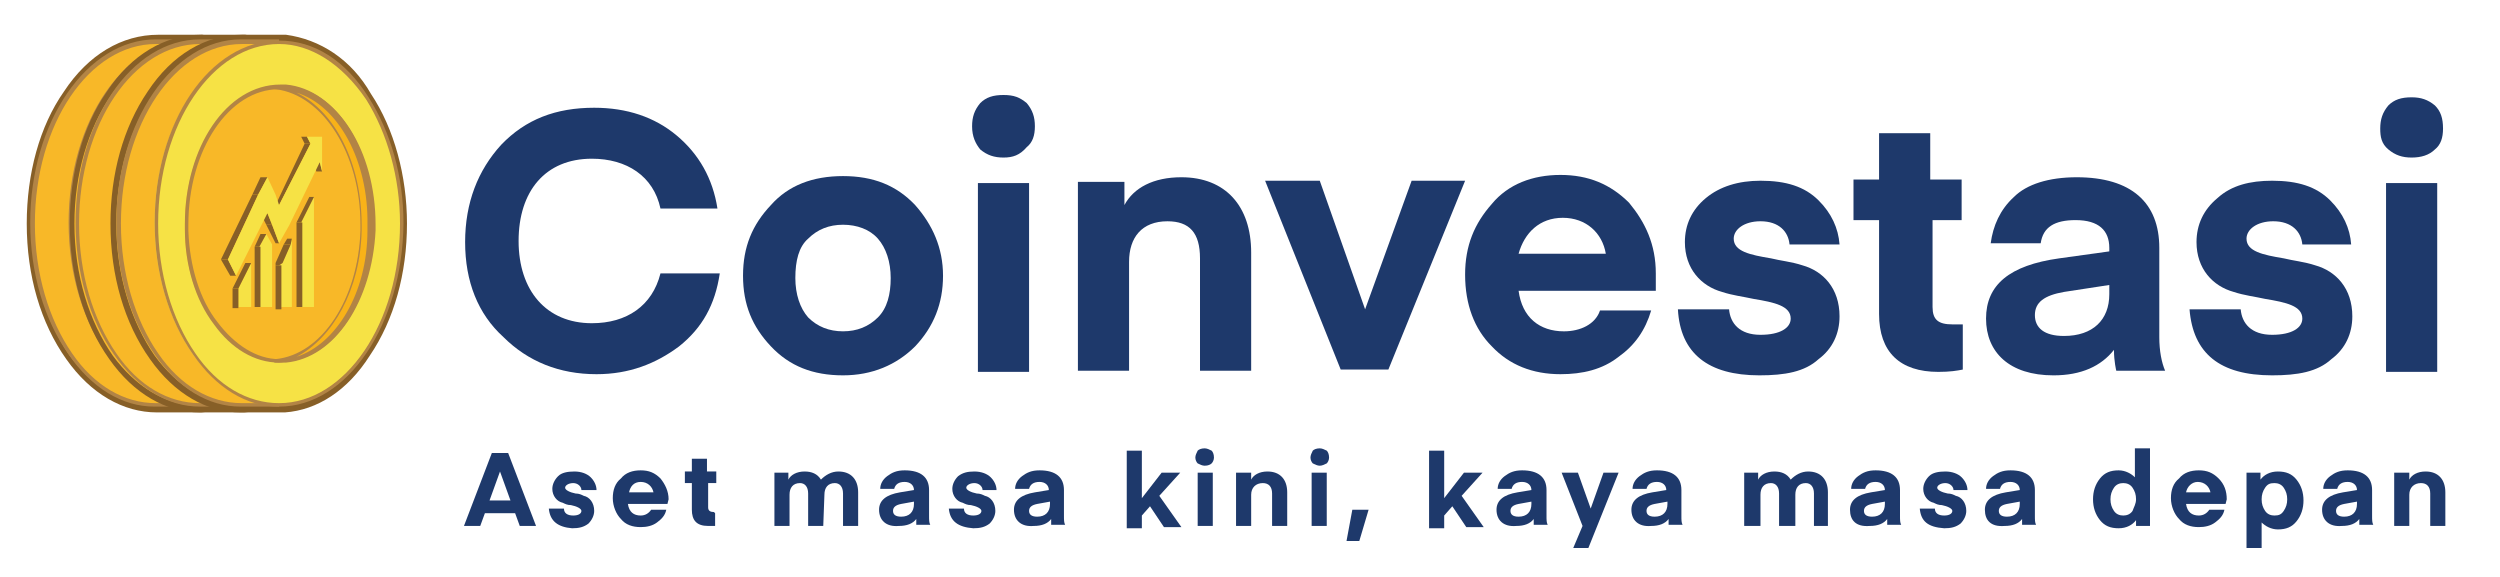 <svg width="182" height="42" viewBox="0 0 182 42" fill="none" xmlns="http://www.w3.org/2000/svg">
<path d="M33.861 17.627C33.861 14.759 34.792 12.398 36.485 10.542C38.262 8.687 40.463 7.844 43.257 7.844C45.627 7.844 47.659 8.518 49.267 9.868C50.875 11.217 51.891 12.988 52.23 15.181H48.082C47.574 12.819 45.627 11.554 43.087 11.554C39.701 11.554 37.754 13.916 37.754 17.542C37.754 21.169 39.786 23.53 43.087 23.53C45.627 23.53 47.489 22.265 48.082 19.904H52.399C52.06 22.181 51.129 23.868 49.436 25.217C47.743 26.482 45.796 27.241 43.426 27.241C40.717 27.241 38.432 26.313 36.654 24.542C34.792 22.856 33.861 20.494 33.861 17.627Z" fill="#1E396B"/>
<path d="M61.372 27.325C59.171 27.325 57.478 26.651 56.124 25.217C54.769 23.783 54.092 22.181 54.092 20.072C54.092 17.964 54.769 16.361 56.124 14.928C57.394 13.494 59.171 12.819 61.372 12.819C63.573 12.819 65.266 13.494 66.621 14.928C67.89 16.361 68.652 18.048 68.652 20.072C68.652 22.096 67.975 23.783 66.621 25.217C65.266 26.566 63.488 27.325 61.372 27.325ZM57.901 20.241C57.901 21.422 58.24 22.434 58.833 23.108C59.51 23.783 60.356 24.12 61.372 24.12C62.388 24.12 63.234 23.783 63.912 23.108C64.589 22.434 64.843 21.422 64.843 20.241C64.843 19.06 64.504 18.048 63.912 17.374C63.319 16.699 62.388 16.361 61.372 16.361C60.356 16.361 59.51 16.699 58.833 17.374C58.155 17.964 57.901 18.976 57.901 20.241Z" fill="#1E396B"/>
<path d="M71.192 27.072V13.325H74.916V27.072H71.192ZM73.054 11.47C72.377 11.47 71.869 11.301 71.361 10.88C71.022 10.458 70.768 9.952 70.768 9.193C70.768 8.518 70.938 8.012 71.361 7.506C71.784 7.084 72.292 6.916 73.054 6.916C73.816 6.916 74.239 7.084 74.747 7.506C75.17 8.012 75.34 8.518 75.34 9.193C75.34 9.868 75.17 10.374 74.747 10.711C74.239 11.301 73.731 11.47 73.054 11.47Z" fill="#1E396B"/>
<path d="M81.858 13.241V14.928C82.535 13.663 83.974 12.904 86.006 12.904C89.222 12.904 91.085 15.012 91.085 18.386V26.988H87.36V18.807C87.36 16.952 86.598 16.109 84.99 16.109C83.127 16.109 82.196 17.289 82.196 19.06V26.988H78.472V13.241H81.858Z" fill="#1E396B"/>
<path d="M99.38 22.518L102.767 13.157H106.66L101.073 26.904H97.603L92.1 13.157H96.079L99.38 22.518Z" fill="#1E396B"/>
<path d="M120.628 21.169H110.554C110.808 23.109 112.078 24.121 113.856 24.121C115.041 24.121 116.141 23.615 116.48 22.603H120.205C119.781 24.036 119.02 25.133 117.834 25.976C116.649 26.904 115.21 27.241 113.602 27.241C111.57 27.241 109.877 26.566 108.607 25.217C107.338 23.952 106.66 22.181 106.66 19.988C106.66 17.88 107.338 16.277 108.607 14.844C109.793 13.41 111.57 12.735 113.602 12.735C115.633 12.735 117.242 13.41 118.596 14.759C119.781 16.193 120.543 17.795 120.543 19.904V21.169H120.628ZM110.554 18.47H116.903C116.649 16.952 115.464 15.856 113.771 15.856C112.078 15.856 110.978 16.952 110.554 18.47Z" fill="#1E396B"/>
<path d="M122.152 22.518H125.876C125.961 23.53 126.638 24.374 128.162 24.374C129.601 24.374 130.363 23.868 130.363 23.193C130.363 22.265 129.178 22.012 127.654 21.759C126.892 21.59 126.13 21.506 125.368 21.253C123.845 20.831 122.66 19.566 122.66 17.627C122.66 16.362 123.167 15.265 124.183 14.422C125.199 13.578 126.553 13.157 128.162 13.157C130.024 13.157 131.379 13.578 132.394 14.591C133.326 15.518 133.833 16.615 133.918 17.795H130.278C130.193 16.868 129.516 16.108 128.162 16.108C126.977 16.108 126.215 16.699 126.215 17.374C126.215 18.301 127.4 18.554 128.924 18.807C129.601 18.976 130.447 19.06 131.209 19.313C132.733 19.735 133.918 21 133.918 23.024C133.918 24.289 133.41 25.386 132.394 26.145C131.379 27.072 129.94 27.325 128.077 27.325C124.353 27.325 122.321 25.723 122.152 22.518Z" fill="#1E396B"/>
<path d="M142.891 23.699V26.904C142.468 26.988 141.96 27.073 141.113 27.073C138.32 27.073 136.796 25.639 136.796 22.856V16.024H134.934V13.072H136.796V9.699H140.521V13.072H142.807V16.024H140.69V22.35C140.69 23.277 141.113 23.615 142.129 23.615H142.891V23.699Z" fill="#1E396B"/>
<path d="M144.584 23.193C144.584 20.747 146.277 19.313 149.917 18.807L153.557 18.301V18.048C153.557 16.783 152.795 16.024 151.102 16.024C149.579 16.024 148.732 16.53 148.563 17.711H144.923C145.092 16.446 145.6 15.265 146.616 14.338C147.547 13.41 149.155 12.904 151.187 12.904C155.166 12.904 157.197 14.759 157.197 18.048V24.542C157.197 25.554 157.367 26.398 157.62 26.988H154.065C154.065 26.988 153.896 26.313 153.896 25.47C152.965 26.651 151.526 27.326 149.494 27.326C146.277 27.326 144.584 25.639 144.584 23.193ZM153.557 20.747L150.256 21.253C148.817 21.506 148.14 22.012 148.14 22.94C148.14 23.868 148.817 24.458 150.256 24.458C152.372 24.458 153.557 23.277 153.557 21.422V20.747Z" fill="#1E396B"/>
<path d="M159.398 22.518H163.123C163.207 23.53 163.885 24.374 165.408 24.374C166.847 24.374 167.609 23.868 167.609 23.193C167.609 22.265 166.424 22.012 164.9 21.759C164.139 21.59 163.377 21.506 162.615 21.253C161.091 20.831 159.906 19.566 159.906 17.627C159.906 16.362 160.414 15.265 161.43 14.422C162.446 13.494 163.8 13.157 165.408 13.157C167.271 13.157 168.625 13.578 169.641 14.591C170.572 15.518 171.08 16.615 171.165 17.795H167.609C167.525 16.868 166.847 16.108 165.493 16.108C164.308 16.108 163.546 16.699 163.546 17.374C163.546 18.301 164.731 18.554 166.255 18.807C166.932 18.976 167.779 19.06 168.54 19.313C170.064 19.735 171.249 21 171.249 23.024C171.249 24.289 170.741 25.386 169.726 26.145C168.71 27.072 167.271 27.325 165.408 27.325C161.599 27.325 159.652 25.723 159.398 22.518Z" fill="#1E396B"/>
<path d="M173.704 27.072V13.325H177.429V27.072H173.704ZM175.567 11.47C174.889 11.47 174.381 11.301 173.873 10.88C173.366 10.458 173.281 9.952 173.281 9.362C173.281 8.687 173.45 8.181 173.873 7.675C174.297 7.253 174.805 7.084 175.567 7.084C176.244 7.084 176.752 7.253 177.26 7.675C177.683 8.097 177.852 8.603 177.852 9.362C177.852 10.036 177.683 10.542 177.26 10.88C176.836 11.301 176.244 11.47 175.567 11.47Z" fill="#1E396B"/>
<path d="M14.729 2.53H11.513C8.888 2.53 6.434 3.964 4.656 6.663C2.878 9.193 1.947 12.65 1.947 16.277C1.947 20.072 2.963 23.53 4.825 26.145C6.603 28.675 8.973 30.024 11.428 30.024H14.645C17.015 29.855 19.216 28.422 20.824 25.892C22.602 23.277 23.533 19.904 23.533 16.277C23.533 12.819 22.602 9.361 20.909 6.831C19.385 4.301 17.1 2.867 14.729 2.53Z" fill="#875F27"/>
<path d="M20.316 16.361C20.316 12.735 19.3 9.699 17.777 7.253C16.676 5.65 15.407 4.385 13.883 3.795V3.12H11.259C6.349 3.12 2.286 9.024 2.286 16.277C2.286 20.072 3.386 23.446 5.079 25.891C6.688 28.084 8.888 29.518 11.259 29.518H13.883V28.928C17.692 27.157 20.316 22.265 20.316 16.361Z" fill="#F8B828"/>
<path d="M14.052 29.602H11.259C8.888 29.602 6.688 28.253 4.994 25.807C3.217 23.277 2.201 19.904 2.201 16.193C2.201 8.855 6.349 2.867 11.343 2.867H14.137V3.458C15.576 4.217 16.93 5.313 17.946 6.916C19.555 9.446 20.486 12.651 20.486 16.108C20.486 21.928 17.946 26.988 14.222 28.759L14.052 29.602ZM11.343 3.205C6.518 3.205 2.54 9.024 2.54 16.277C2.54 19.904 3.555 23.277 5.248 25.723C6.857 28.084 9.058 29.349 11.343 29.349H13.883V28.759H13.967C15.745 27.916 17.269 26.313 18.454 24.12C19.639 21.928 20.232 19.06 20.232 16.277C20.232 12.904 19.3 9.699 17.777 7.253C16.592 5.651 15.237 4.47 13.883 3.879H13.798V3.205H11.343Z" fill="#B28445"/>
<path d="M20.57 7.169C18.962 4.639 16.676 3.036 14.137 3.036C9.142 3.12 5.079 9.024 5.079 16.193C5.079 19.988 6.18 23.361 7.873 25.807C9.481 28 11.682 29.434 14.052 29.434C18.962 29.434 23.025 23.53 23.025 16.277C22.941 12.819 22.094 9.614 20.57 7.169ZM14.56 26.229C14.391 26.229 14.306 26.229 14.137 26.229C12.359 26.229 10.751 25.133 9.481 23.53C8.211 21.843 7.365 19.398 7.365 16.699C7.365 16.53 7.365 16.446 7.365 16.277C7.365 10.88 10.412 6.325 14.052 6.325C14.222 6.325 14.306 6.325 14.475 6.325C17.946 6.663 20.74 10.964 20.74 16.277C20.74 16.446 20.74 16.53 20.74 16.699C20.655 21.843 17.946 25.892 14.56 26.229Z" fill="#F6E245"/>
<path d="M14.052 29.602C11.682 29.602 9.481 28.253 7.788 25.807C6.01 23.277 4.994 19.904 4.994 16.193C4.994 8.855 9.058 2.867 14.052 2.867C16.592 2.867 18.877 4.301 20.57 7C22.179 9.53 23.11 12.735 23.11 16.193C23.025 23.614 18.962 29.602 14.052 29.602ZM14.052 3.205C9.227 3.205 5.248 9.024 5.248 16.277C5.248 19.904 6.264 23.277 7.957 25.723C9.566 28.084 11.767 29.349 14.052 29.349C18.877 29.349 22.856 23.53 22.856 16.277C22.856 12.904 21.925 9.699 20.401 7.253C18.708 4.639 16.507 3.205 14.052 3.205ZM14.052 26.398C12.274 26.398 10.582 25.386 9.312 23.614C7.957 21.843 7.195 19.313 7.195 16.699C7.195 16.53 7.195 16.446 7.195 16.277C7.195 10.711 10.243 6.157 14.137 6.157C14.306 6.157 14.391 6.157 14.56 6.157C18.2 6.494 20.994 10.88 20.994 16.277C20.994 16.446 20.994 16.53 20.994 16.699C20.824 21.843 18.115 26.06 14.56 26.313C14.306 26.398 14.222 26.398 14.052 26.398ZM14.052 6.494C10.412 6.494 7.449 10.88 7.449 16.361C7.449 16.53 7.449 16.614 7.449 16.783C7.534 19.398 8.296 21.843 9.566 23.446C10.835 25.133 12.444 26.145 14.052 26.145C14.222 26.145 14.306 26.145 14.475 26.145C17.861 25.807 20.486 21.759 20.655 16.783C20.655 16.614 20.655 16.53 20.655 16.361C20.655 11.217 17.946 6.916 14.475 6.494C14.306 6.494 14.052 6.494 14.052 6.494Z" fill="#B28445"/>
<path d="M14.56 6.41C14.391 6.41 14.306 6.41 14.137 6.41C14.052 6.41 13.883 6.41 13.798 6.41H13.883C17.354 6.747 20.147 11.048 20.147 16.361C20.147 16.53 20.147 16.614 20.147 16.783C19.978 21.928 17.269 25.976 13.883 26.229H13.798C13.883 26.229 14.052 26.229 14.137 26.229C14.306 26.229 14.391 26.229 14.56 26.229C17.946 25.892 20.74 21.759 20.824 16.783C20.824 16.614 20.824 16.53 20.824 16.361C20.824 11.048 18.031 6.747 14.56 6.41Z" fill="#F8B218"/>
<path d="M14.052 26.398C13.967 26.398 13.798 26.398 13.714 26.398V26.145H13.798C17.184 25.807 19.808 21.759 19.978 16.783C19.978 16.614 19.978 16.53 19.978 16.361C19.978 11.217 17.269 6.916 13.798 6.494H13.714V6.241C13.967 6.241 14.222 6.241 14.645 6.241C18.285 6.578 21.078 10.964 21.078 16.361C21.078 16.53 21.078 16.614 21.078 16.783C20.909 21.928 18.2 26.145 14.645 26.398C14.306 26.398 14.222 26.398 14.052 26.398ZM15.407 6.747C18.2 8.096 20.147 11.892 20.147 16.361C20.147 16.53 20.147 16.614 20.147 16.783C20.062 21.084 18.031 24.627 15.407 25.976C18.285 25.048 20.57 21.337 20.57 16.783C20.57 16.614 20.57 16.53 20.57 16.361C20.655 11.723 18.454 7.675 15.407 6.747Z" fill="#B28445"/>
<path d="M17.861 2.53H14.645C12.021 2.53 9.566 3.964 7.788 6.663C6.01 9.193 5.079 12.65 5.079 16.277C5.079 20.072 6.095 23.53 7.957 26.145C9.735 28.675 12.105 30.024 14.56 30.024H17.777C20.147 29.855 22.348 28.422 23.956 25.892C25.734 23.277 26.665 19.904 26.665 16.277C26.665 12.819 25.734 9.361 24.041 6.831C22.517 4.301 20.316 2.867 17.861 2.53Z" fill="#875F27"/>
<path d="M23.448 16.361C23.448 12.735 22.433 9.699 20.909 7.253C19.808 5.65 18.539 4.385 17.015 3.795V3.12H14.391C9.481 3.12 5.418 9.024 5.418 16.277C5.418 20.072 6.518 23.446 8.211 25.891C9.82 28.084 12.021 29.518 14.391 29.518H17.015V28.928C20.824 27.157 23.448 22.265 23.448 16.361Z" fill="#F8B828"/>
<path d="M17.354 29.602H14.56C12.19 29.602 9.989 28.253 8.296 25.807C6.518 23.277 5.502 19.819 5.502 16.193C5.502 8.855 9.566 2.867 14.56 2.867H17.354V3.458C18.793 4.217 20.147 5.313 21.163 6.916C22.771 9.446 23.702 12.651 23.702 16.108C23.702 18.976 23.11 21.759 21.925 24.036C20.74 26.229 19.216 27.916 17.438 28.759L17.354 29.602ZM14.56 3.205C9.735 3.205 5.756 9.024 5.756 16.277C5.756 19.904 6.772 23.277 8.465 25.723C10.073 28.084 12.274 29.349 14.56 29.349H17.1V28.759H17.184C18.962 27.916 20.486 26.313 21.671 24.12C22.856 21.928 23.448 19.06 23.448 16.277C23.448 12.904 22.517 9.699 20.994 7.253C19.808 5.651 18.454 4.47 17.1 3.879H17.015V3.205H14.56Z" fill="#B28445"/>
<path d="M23.618 7.169C22.009 4.639 19.724 3.036 17.184 3.036C12.274 3.036 8.211 8.94 8.211 16.193C8.211 19.988 9.312 23.361 11.005 25.807C12.613 28 14.814 29.434 17.184 29.434C22.094 29.434 26.157 23.53 26.157 16.277C26.242 12.819 25.141 9.614 23.618 7.169ZM17.692 26.229C17.523 26.229 17.438 26.229 17.269 26.229C15.491 26.229 13.883 25.133 12.613 23.53C11.343 21.843 10.497 19.398 10.497 16.699C10.497 16.53 10.497 16.446 10.497 16.277C10.497 10.88 13.544 6.325 17.184 6.325C17.354 6.325 17.438 6.325 17.608 6.325C21.078 6.663 23.872 10.964 23.872 16.277C23.872 16.446 23.872 16.53 23.872 16.699C23.872 21.843 21.078 25.892 17.692 26.229Z" fill="#F6E245"/>
<path d="M17.184 29.602C14.814 29.602 12.613 28.253 10.92 25.807C9.142 23.277 8.127 19.819 8.127 16.193C8.127 8.855 12.19 2.867 17.184 2.867C19.724 2.867 22.009 4.301 23.702 7C25.311 9.53 26.242 12.735 26.242 16.193C26.242 23.614 22.179 29.602 17.184 29.602ZM17.184 3.205C12.359 3.205 8.38 9.024 8.38 16.277C8.38 19.904 9.396 23.277 11.089 25.723C12.698 28.084 14.899 29.349 17.184 29.349C22.009 29.349 25.988 23.53 25.988 16.277C25.988 12.904 25.057 9.699 23.533 7.253C21.84 4.639 19.639 3.205 17.184 3.205ZM17.184 26.398C15.406 26.398 13.713 25.386 12.444 23.614C11.089 21.843 10.328 19.313 10.328 16.699C10.328 16.53 10.328 16.446 10.328 16.277C10.328 10.711 13.375 6.157 17.269 6.157C17.438 6.157 17.523 6.157 17.692 6.157C21.332 6.494 24.126 10.88 24.126 16.277C24.126 16.446 24.126 16.53 24.126 16.699C23.956 21.843 21.247 26.06 17.692 26.313C17.608 26.398 17.354 26.398 17.184 26.398ZM17.184 6.494C13.544 6.494 10.581 10.88 10.581 16.361C10.581 16.53 10.581 16.614 10.581 16.783C10.666 19.398 11.428 21.843 12.698 23.446C13.967 25.133 15.576 26.145 17.184 26.145C17.354 26.145 17.438 26.145 17.608 26.145C20.994 25.807 23.618 21.759 23.787 16.783C23.787 16.614 23.787 16.53 23.787 16.361C23.787 11.217 21.078 6.916 17.608 6.494C17.523 6.494 17.354 6.494 17.184 6.494Z" fill="#B28445"/>
<path d="M17.692 6.41C17.523 6.41 17.438 6.41 17.269 6.41C17.184 6.41 17.015 6.41 16.93 6.41H17.015C20.486 6.747 23.279 11.048 23.279 16.361C23.279 16.53 23.279 16.614 23.279 16.783C23.11 21.928 20.401 25.976 17.015 26.229H16.93C17.015 26.229 17.184 26.229 17.269 26.229C17.438 26.229 17.523 26.229 17.692 26.229C21.078 25.892 23.872 21.759 23.956 16.783C23.956 16.614 23.956 16.53 23.956 16.361C23.956 11.048 21.163 6.747 17.692 6.41Z" fill="#F8B218"/>
<path d="M17.184 26.398C17.1 26.398 16.93 26.398 16.846 26.398V26.145H16.93C20.232 25.807 22.941 21.759 23.025 16.783C23.025 16.614 23.025 16.53 23.025 16.361C23.025 11.217 20.316 6.916 16.846 6.494H16.761V6.241C17.015 6.241 17.269 6.241 17.692 6.241C21.332 6.578 24.126 10.964 24.126 16.361C24.126 16.53 24.126 16.614 24.126 16.783C23.956 21.928 21.247 26.145 17.692 26.398C17.608 26.398 17.354 26.398 17.184 26.398ZM18.539 6.747C21.332 8.096 23.279 11.892 23.279 16.361C23.279 16.53 23.279 16.614 23.279 16.783C23.194 21.084 21.163 24.627 18.539 25.976C21.417 25.048 23.702 21.337 23.702 16.783C23.702 16.614 23.702 16.53 23.702 16.361C23.872 11.723 21.586 7.675 18.539 6.747Z" fill="#B28445"/>
<path d="M20.824 2.53H17.608C14.983 2.53 12.528 3.964 10.751 6.663C8.973 9.277 8.042 12.65 8.042 16.277C8.042 20.072 9.058 23.53 10.92 26.145C12.698 28.675 15.068 30.024 17.523 30.024H20.74C23.11 29.855 25.311 28.422 26.919 25.892C28.697 23.277 29.628 19.904 29.628 16.277C29.628 12.819 28.697 9.361 27.004 6.831C25.565 4.301 23.279 2.867 20.824 2.53Z" fill="#875F27"/>
<path d="M26.496 16.361C26.496 12.735 25.48 9.699 23.956 7.253C22.856 5.65 21.586 4.385 20.062 3.795V3.12H17.438C12.528 3.12 8.465 9.024 8.465 16.277C8.465 20.072 9.566 23.446 11.259 25.891C12.867 28.084 15.068 29.518 17.438 29.518H20.147V28.928C23.872 27.157 26.496 22.265 26.496 16.361Z" fill="#F8B828"/>
<path d="M20.316 29.602H17.523C15.153 29.602 12.952 28.253 11.259 25.807C9.481 23.277 8.465 19.819 8.465 16.193C8.465 8.855 12.613 2.867 17.523 2.867H20.316V3.458C21.755 4.217 23.11 5.313 24.126 6.916C25.734 9.446 26.665 12.651 26.665 16.108C26.665 21.928 24.126 26.988 20.401 28.759L20.316 29.602ZM17.608 3.205C12.782 3.205 8.804 9.024 8.804 16.277C8.804 19.904 9.82 23.277 11.513 25.723C13.121 28.084 15.322 29.349 17.608 29.349H20.147V28.759H20.232C22.009 27.916 23.533 26.313 24.718 24.12C25.903 21.928 26.496 19.06 26.496 16.277C26.496 12.904 25.565 9.699 24.041 7.253C22.941 5.651 21.586 4.47 20.147 3.879H20.062V3.205H17.608Z" fill="#B28445"/>
<path d="M26.665 7.168C25.057 4.638 22.771 3.036 20.232 3.036C15.322 3.036 11.259 8.94 11.259 16.192C11.259 19.988 12.359 23.361 14.052 25.807C15.661 28 17.861 29.433 20.232 29.433C25.141 29.433 29.205 23.53 29.205 16.277C29.205 12.819 28.273 9.614 26.665 7.168ZM20.655 26.229C20.486 26.229 20.401 26.229 20.232 26.229C18.454 26.229 16.846 25.132 15.576 23.53C14.306 21.843 13.46 19.397 13.46 16.698C13.46 16.53 13.46 16.445 13.46 16.277C13.46 10.879 16.507 6.325 20.147 6.325C20.316 6.325 20.401 6.325 20.57 6.325C24.041 6.662 26.834 10.964 26.834 16.277C26.834 16.445 26.834 16.53 26.834 16.698C26.834 21.843 24.126 25.891 20.655 26.229Z" fill="#F6E245"/>
<path d="M20.316 29.602C17.946 29.602 15.745 28.253 14.052 25.807C12.274 23.277 11.259 19.819 11.259 16.193C11.259 8.94 15.237 2.952 20.316 2.952C22.856 2.952 25.141 4.385 26.834 7.084C28.443 9.614 29.374 12.819 29.374 16.277C29.289 23.614 25.311 29.602 20.316 29.602ZM20.316 3.205C15.491 3.205 11.513 9.024 11.513 16.277C11.513 19.904 12.528 23.277 14.221 25.723C15.83 28.084 18.031 29.349 20.316 29.349C25.141 29.349 29.12 23.53 29.12 16.277C29.12 12.903 28.189 9.699 26.665 7.253C24.887 4.638 22.602 3.205 20.316 3.205ZM20.316 26.397C18.539 26.397 16.846 25.385 15.576 23.614C14.221 21.843 13.46 19.313 13.46 16.699C13.46 16.53 13.46 16.446 13.46 16.277C13.46 10.711 16.507 6.156 20.401 6.156C20.57 6.156 20.655 6.156 20.824 6.156C24.464 6.494 27.258 10.879 27.258 16.277C27.258 16.446 27.258 16.53 27.258 16.699C27.088 21.843 24.38 26.06 20.824 26.313C20.57 26.397 20.316 26.397 20.316 26.397ZM20.316 6.494C16.676 6.494 13.713 10.879 13.713 16.361C13.713 16.53 13.713 16.614 13.713 16.783C13.798 19.397 14.56 21.843 15.83 23.446C17.1 25.132 18.708 26.144 20.316 26.144C20.486 26.144 20.57 26.144 20.74 26.144C24.126 25.807 26.75 21.759 26.919 16.783C26.919 16.614 26.919 16.53 26.919 16.361C26.919 11.217 24.21 6.916 20.74 6.494C20.57 6.494 20.316 6.494 20.316 6.494Z" fill="#B28445"/>
<path d="M20.655 6.409C20.486 6.409 20.401 6.409 20.232 6.409C20.147 6.409 19.978 6.409 19.893 6.409H19.978C23.448 6.747 26.242 11.048 26.242 16.361C26.242 16.53 26.242 16.614 26.242 16.783C26.073 21.927 23.364 25.976 19.978 26.229H19.893C19.978 26.229 20.147 26.229 20.232 26.229C20.401 26.229 20.486 26.229 20.655 26.229C24.041 25.891 26.834 21.759 26.919 16.783C26.919 16.614 26.919 16.53 26.919 16.361C27.004 11.048 24.21 6.747 20.655 6.409Z" fill="#F8B218"/>
<path d="M20.316 26.397C20.232 26.397 20.062 26.397 19.978 26.397V26.144H20.062C23.448 25.807 26.073 21.759 26.242 16.783C26.242 16.614 26.242 16.53 26.242 16.361C26.242 11.217 23.533 6.915 20.062 6.494H19.978V6.241C20.232 6.241 20.486 6.241 20.909 6.241C24.549 6.578 27.342 10.964 27.342 16.361C27.342 16.53 27.342 16.614 27.342 16.783C27.088 21.927 24.38 26.06 20.824 26.397C20.57 26.397 20.316 26.397 20.316 26.397ZM21.586 6.747C24.38 8.096 26.327 11.891 26.327 16.361C26.327 16.53 26.327 16.614 26.327 16.783C26.242 21.084 24.21 24.626 21.586 25.976C24.464 25.048 26.75 21.337 26.75 16.783C26.75 16.614 26.75 16.53 26.75 16.361C26.834 11.723 24.634 7.674 21.586 6.747Z" fill="#B28445"/>
<path d="M18.285 19.145V22.349H17.354V21L18.285 19.145Z" fill="#F6E245"/>
<path d="M19.385 17.036L19.808 17.795V17.88V22.349H18.877V17.964L19.385 17.036Z" fill="#F6E245"/>
<path d="M21.247 17.373V22.349H20.316V19.313L20.57 19.144L21.163 17.795L21.247 17.373Z" fill="#F6E245"/>
<path d="M22.856 14.337V22.349H21.925V16.193L22.856 14.337Z" fill="#F6E245"/>
<path d="M20.316 17.711H20.062L19.385 16.361H19.808L20.316 17.711Z" fill="#875F27"/>
<path d="M17.354 21H16.93V22.433H17.354V21Z" fill="#875F27"/>
<path d="M17.354 21H16.93L17.861 19.145H18.285L17.354 21Z" fill="#875F27"/>
<path d="M18.962 17.964H18.539V22.349H18.962V17.964Z" fill="#875F27"/>
<path d="M18.877 17.964H18.539L18.962 17.036H19.385L18.877 17.964Z" fill="#875F27"/>
<path d="M21.163 17.795H20.655L20.909 17.373H21.247L21.163 17.795Z" fill="#875F27"/>
<path d="M20.57 19.144H20.062L20.655 17.795H21.163L20.57 19.144Z" fill="#875F27"/>
<path d="M20.316 19.313H20.062V19.145H20.57L20.316 19.313Z" fill="#875F27"/>
<path d="M20.486 19.313H20.062V22.518H20.486V19.313Z" fill="#875F27"/>
<path d="M22.009 16.193H21.586V22.349H22.009V16.193Z" fill="#875F27"/>
<path d="M21.925 16.193H21.586L22.517 14.337H22.856L21.925 16.193Z" fill="#875F27"/>
<path d="M23.448 12.482H23.025L22.856 11.807H23.279L23.448 12.482Z" fill="#875F27"/>
<path d="M22.602 10.458H22.179L21.925 9.952H22.348L22.602 10.458Z" fill="#875F27"/>
<path d="M20.316 14.928H20.062L22.179 10.458H22.602L20.316 14.928Z" fill="#875F27"/>
<path d="M19.808 16.361H19.385L18.962 15.518H19.47L19.808 16.361Z" fill="#875F27"/>
<path d="M18.793 14.169H18.369L18.962 12.904H19.47L18.793 14.169Z" fill="#875F27"/>
<path d="M16.592 18.891H16.084L18.369 14.168H18.793L16.592 18.891Z" fill="#875F27"/>
<path d="M17.184 20.072H16.761L16.084 18.891H16.592L17.184 20.072Z" fill="#875F27"/>
<path d="M22.348 9.952H23.448V12.482L23.279 11.807L21.078 16.361L20.316 17.711L19.808 16.361L19.47 15.518L17.184 20.072L16.592 18.891L18.793 14.168L19.47 12.903L20.062 14.168L20.316 14.928L22.602 10.458L22.348 9.952Z" fill="#F6E245"/>
<path d="M34.961 38.289H33.776L35.807 32.976H36.993L39.024 38.289H37.839L37.501 37.362H35.3L34.961 38.289ZM36.4 34.325L35.638 36.434H37.162L36.4 34.325Z" fill="#1E396B"/>
<path d="M39.955 37.024H41.056C41.056 37.362 41.31 37.53 41.733 37.53C42.156 37.53 42.326 37.362 42.326 37.193C42.326 37.024 41.987 36.856 41.564 36.771C41.31 36.771 41.141 36.687 40.971 36.602C40.548 36.518 40.209 36.096 40.209 35.59C40.209 35.253 40.379 34.916 40.633 34.663C40.886 34.41 41.31 34.325 41.818 34.325C42.326 34.325 42.749 34.494 43.003 34.747C43.257 35 43.426 35.337 43.426 35.675H42.326C42.326 35.422 42.072 35.169 41.733 35.169C41.394 35.169 41.141 35.337 41.141 35.506C41.141 35.675 41.479 35.843 41.902 35.928C42.156 35.928 42.326 36.012 42.495 36.096C42.918 36.181 43.257 36.602 43.257 37.193C43.257 37.53 43.087 37.868 42.834 38.121C42.495 38.374 42.156 38.458 41.648 38.458C40.633 38.374 40.04 37.952 39.955 37.024Z" fill="#1E396B"/>
<path d="M48.59 36.687H45.712C45.796 37.277 46.135 37.53 46.643 37.53C46.981 37.53 47.235 37.361 47.405 37.108H48.505C48.42 37.53 48.166 37.783 47.828 38.036C47.489 38.289 47.066 38.373 46.643 38.373C46.05 38.373 45.542 38.205 45.204 37.783C44.865 37.446 44.611 36.855 44.611 36.265C44.611 35.675 44.781 35.169 45.204 34.831C45.542 34.41 46.05 34.241 46.643 34.241C47.235 34.241 47.659 34.41 48.082 34.831C48.42 35.253 48.674 35.759 48.674 36.349L48.59 36.687ZM45.796 35.843H47.574C47.489 35.422 47.151 35.084 46.643 35.084C46.135 35.084 45.881 35.422 45.796 35.843Z" fill="#1E396B"/>
<path d="M52.06 37.362V38.289C51.976 38.289 51.722 38.289 51.553 38.289C50.706 38.289 50.367 37.868 50.367 37.108V35.169H49.859V34.325H50.367V33.398H51.468V34.325H52.145V35.169H51.553V36.94C51.553 37.193 51.722 37.277 51.976 37.277L52.06 37.362Z" fill="#1E396B"/>
<path d="M59.933 38.289H58.833V35.928C58.833 35.422 58.579 35.169 58.24 35.169C57.732 35.169 57.478 35.506 57.478 36.012V38.289H56.378V34.41H57.394V34.916C57.563 34.578 57.986 34.325 58.579 34.325C59.087 34.325 59.51 34.494 59.764 34.916C60.102 34.578 60.526 34.325 61.033 34.325C61.965 34.325 62.473 34.916 62.473 35.843V38.289H61.372V35.928C61.372 35.422 61.118 35.169 60.779 35.169C60.272 35.169 60.018 35.506 60.018 36.012L59.933 38.289Z" fill="#1E396B"/>
<path d="M63.996 37.108C63.996 36.434 64.504 36.012 65.52 35.843L66.536 35.675C66.536 35.337 66.282 35.084 65.859 35.084C65.435 35.084 65.181 35.253 65.097 35.59H64.081C64.081 35.253 64.25 34.916 64.589 34.663C64.927 34.41 65.266 34.241 65.859 34.241C67.044 34.241 67.636 34.747 67.636 35.675V37.53C67.636 37.867 67.636 38.036 67.721 38.205H66.705C66.705 38.205 66.705 38.036 66.705 37.783C66.451 38.12 66.028 38.289 65.435 38.289C64.504 38.373 63.996 37.867 63.996 37.108ZM66.536 36.518L65.605 36.687C65.181 36.771 65.012 36.94 65.012 37.193C65.012 37.446 65.181 37.614 65.605 37.614C66.197 37.614 66.536 37.277 66.536 36.687V36.518Z" fill="#1E396B"/>
<path d="M69.075 37.024H70.176C70.176 37.362 70.43 37.53 70.853 37.53C71.276 37.53 71.446 37.362 71.446 37.193C71.446 37.024 71.107 36.856 70.684 36.771C70.43 36.771 70.26 36.687 70.091 36.602C69.668 36.518 69.329 36.096 69.329 35.59C69.329 35.253 69.499 34.916 69.753 34.663C70.091 34.41 70.43 34.325 70.938 34.325C71.446 34.325 71.869 34.494 72.123 34.747C72.377 35 72.546 35.337 72.546 35.675H71.53C71.53 35.422 71.276 35.169 70.938 35.169C70.599 35.169 70.345 35.337 70.345 35.506C70.345 35.675 70.684 35.843 71.107 35.928C71.361 35.928 71.53 36.012 71.7 36.096C72.123 36.181 72.461 36.602 72.461 37.193C72.461 37.53 72.292 37.868 72.038 38.121C71.7 38.374 71.361 38.458 70.853 38.458C69.753 38.374 69.16 37.952 69.075 37.024Z" fill="#1E396B"/>
<path d="M73.816 37.108C73.816 36.434 74.324 36.012 75.34 35.843L76.355 35.675C76.355 35.337 76.101 35.084 75.678 35.084C75.255 35.084 75.001 35.253 74.916 35.59H73.9C73.9 35.253 74.07 34.916 74.408 34.663C74.747 34.41 75.086 34.241 75.678 34.241C76.863 34.241 77.456 34.747 77.456 35.675V37.53C77.456 37.867 77.456 38.036 77.54 38.205H76.525C76.525 38.205 76.525 38.036 76.525 37.783C76.271 38.12 75.847 38.289 75.255 38.289C74.324 38.373 73.816 37.867 73.816 37.108ZM76.44 36.518L75.509 36.687C75.086 36.771 74.916 36.94 74.916 37.193C74.916 37.446 75.086 37.614 75.509 37.614C76.101 37.614 76.44 37.277 76.44 36.687V36.518Z" fill="#1E396B"/>
<path d="M84.567 34.41H85.921L84.397 36.096L86.006 38.374H84.736L83.72 36.856L83.127 37.53V38.458H82.027V32.807H83.127V36.265L84.567 34.41Z" fill="#1E396B"/>
<path d="M87.699 33.904C87.529 33.904 87.36 33.819 87.191 33.735C87.106 33.651 87.021 33.482 87.021 33.313C87.021 33.145 87.106 32.976 87.191 32.807C87.275 32.723 87.445 32.639 87.699 32.639C87.868 32.639 88.037 32.723 88.207 32.807C88.291 32.892 88.376 33.06 88.376 33.313C88.376 33.482 88.291 33.651 88.207 33.735C88.122 33.819 87.953 33.904 87.699 33.904ZM87.191 38.289V34.41H88.291V38.289H87.191Z" fill="#1E396B"/>
<path d="M91.085 34.41V34.916C91.254 34.578 91.677 34.325 92.27 34.325C93.201 34.325 93.709 34.916 93.709 35.843V38.289H92.608V35.928C92.608 35.422 92.354 35.169 91.931 35.169C91.423 35.169 91.085 35.506 91.085 36.012V38.289H89.984V34.41H91.085Z" fill="#1E396B"/>
<path d="M96.079 33.904C95.91 33.904 95.74 33.819 95.571 33.735C95.487 33.651 95.402 33.482 95.402 33.313C95.402 33.145 95.487 32.976 95.571 32.807C95.656 32.723 95.825 32.639 96.079 32.639C96.248 32.639 96.418 32.723 96.587 32.807C96.672 32.892 96.756 33.06 96.756 33.313C96.756 33.482 96.672 33.651 96.587 33.735C96.418 33.819 96.248 33.904 96.079 33.904ZM95.487 38.289V34.41H96.587V38.289H95.487Z" fill="#1E396B"/>
<path d="M98.449 37.109H99.634L98.957 39.386H98.026L98.449 37.109Z" fill="#1E396B"/>
<path d="M106.576 34.41H107.93L106.407 36.096L108.015 38.374H106.745L105.729 36.856L105.137 37.53V38.458H104.036V32.807H105.137V36.265L106.576 34.41Z" fill="#1E396B"/>
<path d="M108.946 37.108C108.946 36.434 109.454 36.012 110.47 35.843L111.486 35.675C111.486 35.337 111.232 35.084 110.808 35.084C110.385 35.084 110.131 35.253 110.047 35.59H109.031C109.031 35.253 109.2 34.916 109.539 34.663C109.877 34.41 110.216 34.241 110.808 34.241C111.993 34.241 112.586 34.747 112.586 35.675V37.53C112.586 37.867 112.586 38.036 112.671 38.205H111.655C111.655 38.205 111.655 38.036 111.655 37.783C111.401 38.12 110.978 38.289 110.385 38.289C109.454 38.373 108.946 37.867 108.946 37.108ZM111.486 36.518L110.554 36.687C110.131 36.771 109.962 36.94 109.962 37.193C109.962 37.446 110.131 37.614 110.554 37.614C111.147 37.614 111.486 37.277 111.486 36.687V36.518Z" fill="#1E396B"/>
<path d="M114.533 39.892L115.21 38.289L113.687 34.41H114.872L115.803 37.024L116.734 34.41H117.834L115.634 39.892H114.533Z" fill="#1E396B"/>
<path d="M118.766 37.108C118.766 36.434 119.274 36.012 120.289 35.843L121.305 35.675C121.305 35.337 121.051 35.084 120.628 35.084C120.205 35.084 119.951 35.253 119.866 35.59H118.85C118.85 35.253 119.02 34.916 119.358 34.663C119.697 34.41 120.035 34.241 120.628 34.241C121.813 34.241 122.406 34.747 122.406 35.675V37.53C122.406 37.867 122.406 38.036 122.49 38.205H121.474C121.474 38.205 121.474 38.036 121.474 37.783C121.22 38.12 120.797 38.289 120.205 38.289C119.273 38.373 118.766 37.867 118.766 37.108ZM121.39 36.518L120.459 36.687C120.035 36.771 119.866 36.94 119.866 37.193C119.866 37.446 120.035 37.614 120.459 37.614C121.051 37.614 121.39 37.277 121.39 36.687V36.518Z" fill="#1E396B"/>
<path d="M130.532 38.289H129.516V35.928C129.516 35.422 129.262 35.169 128.924 35.169C128.416 35.169 128.162 35.506 128.162 36.012V38.289H126.977V34.41H127.993V34.916C128.162 34.578 128.585 34.325 129.178 34.325C129.686 34.325 130.109 34.494 130.363 34.916C130.701 34.578 131.125 34.325 131.633 34.325C132.564 34.325 133.072 34.916 133.072 35.843V38.289H132.056V35.928C132.056 35.422 131.802 35.169 131.463 35.169C130.955 35.169 130.701 35.506 130.701 36.012V38.289H130.532Z" fill="#1E396B"/>
<path d="M134.68 37.108C134.68 36.434 135.188 36.012 136.204 35.843L137.22 35.675C137.22 35.337 136.966 35.084 136.542 35.084C136.119 35.084 135.865 35.253 135.78 35.59H134.765C134.765 35.253 134.934 34.916 135.273 34.663C135.611 34.41 135.95 34.241 136.542 34.241C137.727 34.241 138.32 34.747 138.32 35.675V37.53C138.32 37.867 138.32 38.036 138.405 38.205H137.389C137.389 38.205 137.389 38.036 137.389 37.783C137.135 38.12 136.712 38.289 136.119 38.289C135.103 38.373 134.68 37.867 134.68 37.108ZM137.22 36.518L136.288 36.687C135.865 36.771 135.696 36.94 135.696 37.193C135.696 37.446 135.865 37.614 136.288 37.614C136.881 37.614 137.22 37.277 137.22 36.687V36.518Z" fill="#1E396B"/>
<path d="M139.759 37.024H140.86C140.86 37.362 141.113 37.53 141.537 37.53C141.96 37.53 142.129 37.362 142.129 37.193C142.129 37.024 141.791 36.856 141.367 36.771C141.113 36.771 140.944 36.687 140.775 36.602C140.352 36.518 140.013 36.096 140.013 35.59C140.013 35.253 140.182 34.916 140.436 34.663C140.69 34.41 141.113 34.325 141.621 34.325C142.129 34.325 142.553 34.494 142.807 34.747C143.06 35 143.23 35.337 143.23 35.675H142.214C142.214 35.422 141.96 35.169 141.621 35.169C141.283 35.169 141.029 35.337 141.029 35.506C141.029 35.675 141.367 35.843 141.791 35.928C142.045 35.928 142.214 36.012 142.383 36.096C142.807 36.181 143.145 36.602 143.145 37.193C143.145 37.53 142.976 37.868 142.722 38.121C142.383 38.374 142.045 38.458 141.537 38.458C140.352 38.374 139.844 37.952 139.759 37.024Z" fill="#1E396B"/>
<path d="M144.5 37.108C144.5 36.434 145.007 36.012 146.023 35.843L147.039 35.675C147.039 35.337 146.785 35.084 146.362 35.084C145.939 35.084 145.685 35.253 145.6 35.59H144.584C144.584 35.253 144.753 34.916 145.092 34.663C145.431 34.41 145.769 34.241 146.362 34.241C147.547 34.241 148.14 34.747 148.14 35.675V37.53C148.14 37.867 148.14 38.036 148.224 38.205H147.208C147.208 38.205 147.208 38.036 147.208 37.783C146.954 38.12 146.531 38.289 145.939 38.289C144.923 38.373 144.5 37.867 144.5 37.108ZM147.039 36.518L146.108 36.687C145.685 36.771 145.515 36.94 145.515 37.193C145.515 37.446 145.685 37.614 146.108 37.614C146.7 37.614 147.039 37.277 147.039 36.687V36.518Z" fill="#1E396B"/>
<path d="M155.42 32.639H156.52V38.289H155.504V37.868C155.25 38.205 154.827 38.458 154.234 38.458C153.642 38.458 153.219 38.289 152.88 37.868C152.541 37.446 152.372 36.94 152.372 36.349C152.372 35.759 152.541 35.253 152.88 34.831C153.219 34.41 153.642 34.241 154.234 34.241C154.742 34.241 155.166 34.494 155.42 34.747V32.639ZM155.504 36.349C155.504 36.012 155.42 35.759 155.25 35.506C155.081 35.253 154.827 35.169 154.573 35.169C154.319 35.169 154.065 35.253 153.896 35.506C153.727 35.759 153.642 36.012 153.642 36.349C153.642 36.687 153.727 36.94 153.896 37.193C154.065 37.446 154.319 37.53 154.573 37.53C154.827 37.53 155.081 37.446 155.25 37.193C155.335 36.94 155.504 36.687 155.504 36.349Z" fill="#1E396B"/>
<path d="M162.022 36.687H159.144C159.229 37.277 159.567 37.53 160.075 37.53C160.414 37.53 160.668 37.361 160.837 37.108H161.938C161.853 37.53 161.599 37.783 161.26 38.036C160.922 38.289 160.499 38.373 160.075 38.373C159.483 38.373 158.975 38.205 158.636 37.783C158.298 37.446 158.044 36.855 158.044 36.265C158.044 35.675 158.213 35.169 158.636 34.831C158.975 34.41 159.483 34.241 160.075 34.241C160.668 34.241 161.091 34.41 161.514 34.831C161.938 35.253 162.107 35.759 162.107 36.349L162.022 36.687ZM159.144 35.843H160.922C160.837 35.422 160.499 35.084 159.991 35.084C159.567 35.084 159.229 35.422 159.144 35.843Z" fill="#1E396B"/>
<path d="M164.647 39.892H163.546V34.41H164.562V34.916C164.816 34.578 165.239 34.325 165.832 34.325C166.424 34.325 166.847 34.494 167.186 34.916C167.525 35.337 167.694 35.843 167.694 36.434C167.694 37.024 167.525 37.53 167.186 37.952C166.847 38.374 166.424 38.542 165.832 38.542C165.324 38.542 164.9 38.289 164.647 38.036V39.892ZM164.647 36.349C164.647 36.687 164.731 36.94 164.9 37.193C165.07 37.446 165.324 37.53 165.578 37.53C165.916 37.53 166.086 37.446 166.255 37.193C166.424 36.94 166.509 36.687 166.509 36.349C166.509 36.012 166.424 35.759 166.255 35.506C166.086 35.253 165.832 35.169 165.578 35.169C165.239 35.169 165.07 35.253 164.9 35.506C164.731 35.759 164.647 36.012 164.647 36.349Z" fill="#1E396B"/>
<path d="M169.048 37.108C169.048 36.434 169.556 36.012 170.572 35.843L171.588 35.675C171.588 35.337 171.334 35.084 170.911 35.084C170.487 35.084 170.233 35.253 170.149 35.59H169.133C169.133 35.253 169.302 34.916 169.641 34.663C169.98 34.41 170.318 34.241 170.911 34.241C172.096 34.241 172.688 34.747 172.688 35.675V37.53C172.688 37.867 172.688 38.036 172.773 38.205H171.757C171.757 38.205 171.757 38.036 171.757 37.783C171.503 38.12 171.08 38.289 170.487 38.289C169.556 38.373 169.048 37.867 169.048 37.108ZM171.588 36.518L170.657 36.687C170.233 36.771 170.064 36.94 170.064 37.193C170.064 37.446 170.233 37.614 170.657 37.614C171.249 37.614 171.588 37.277 171.588 36.687V36.518Z" fill="#1E396B"/>
<path d="M175.397 34.41V34.916C175.567 34.578 175.99 34.325 176.582 34.325C177.514 34.325 178.021 34.916 178.021 35.843V38.289H176.921V35.928C176.921 35.422 176.667 35.169 176.244 35.169C175.736 35.169 175.397 35.506 175.397 36.012V38.289H174.297V34.41H175.397Z" fill="#1E396B"/>
</svg>
